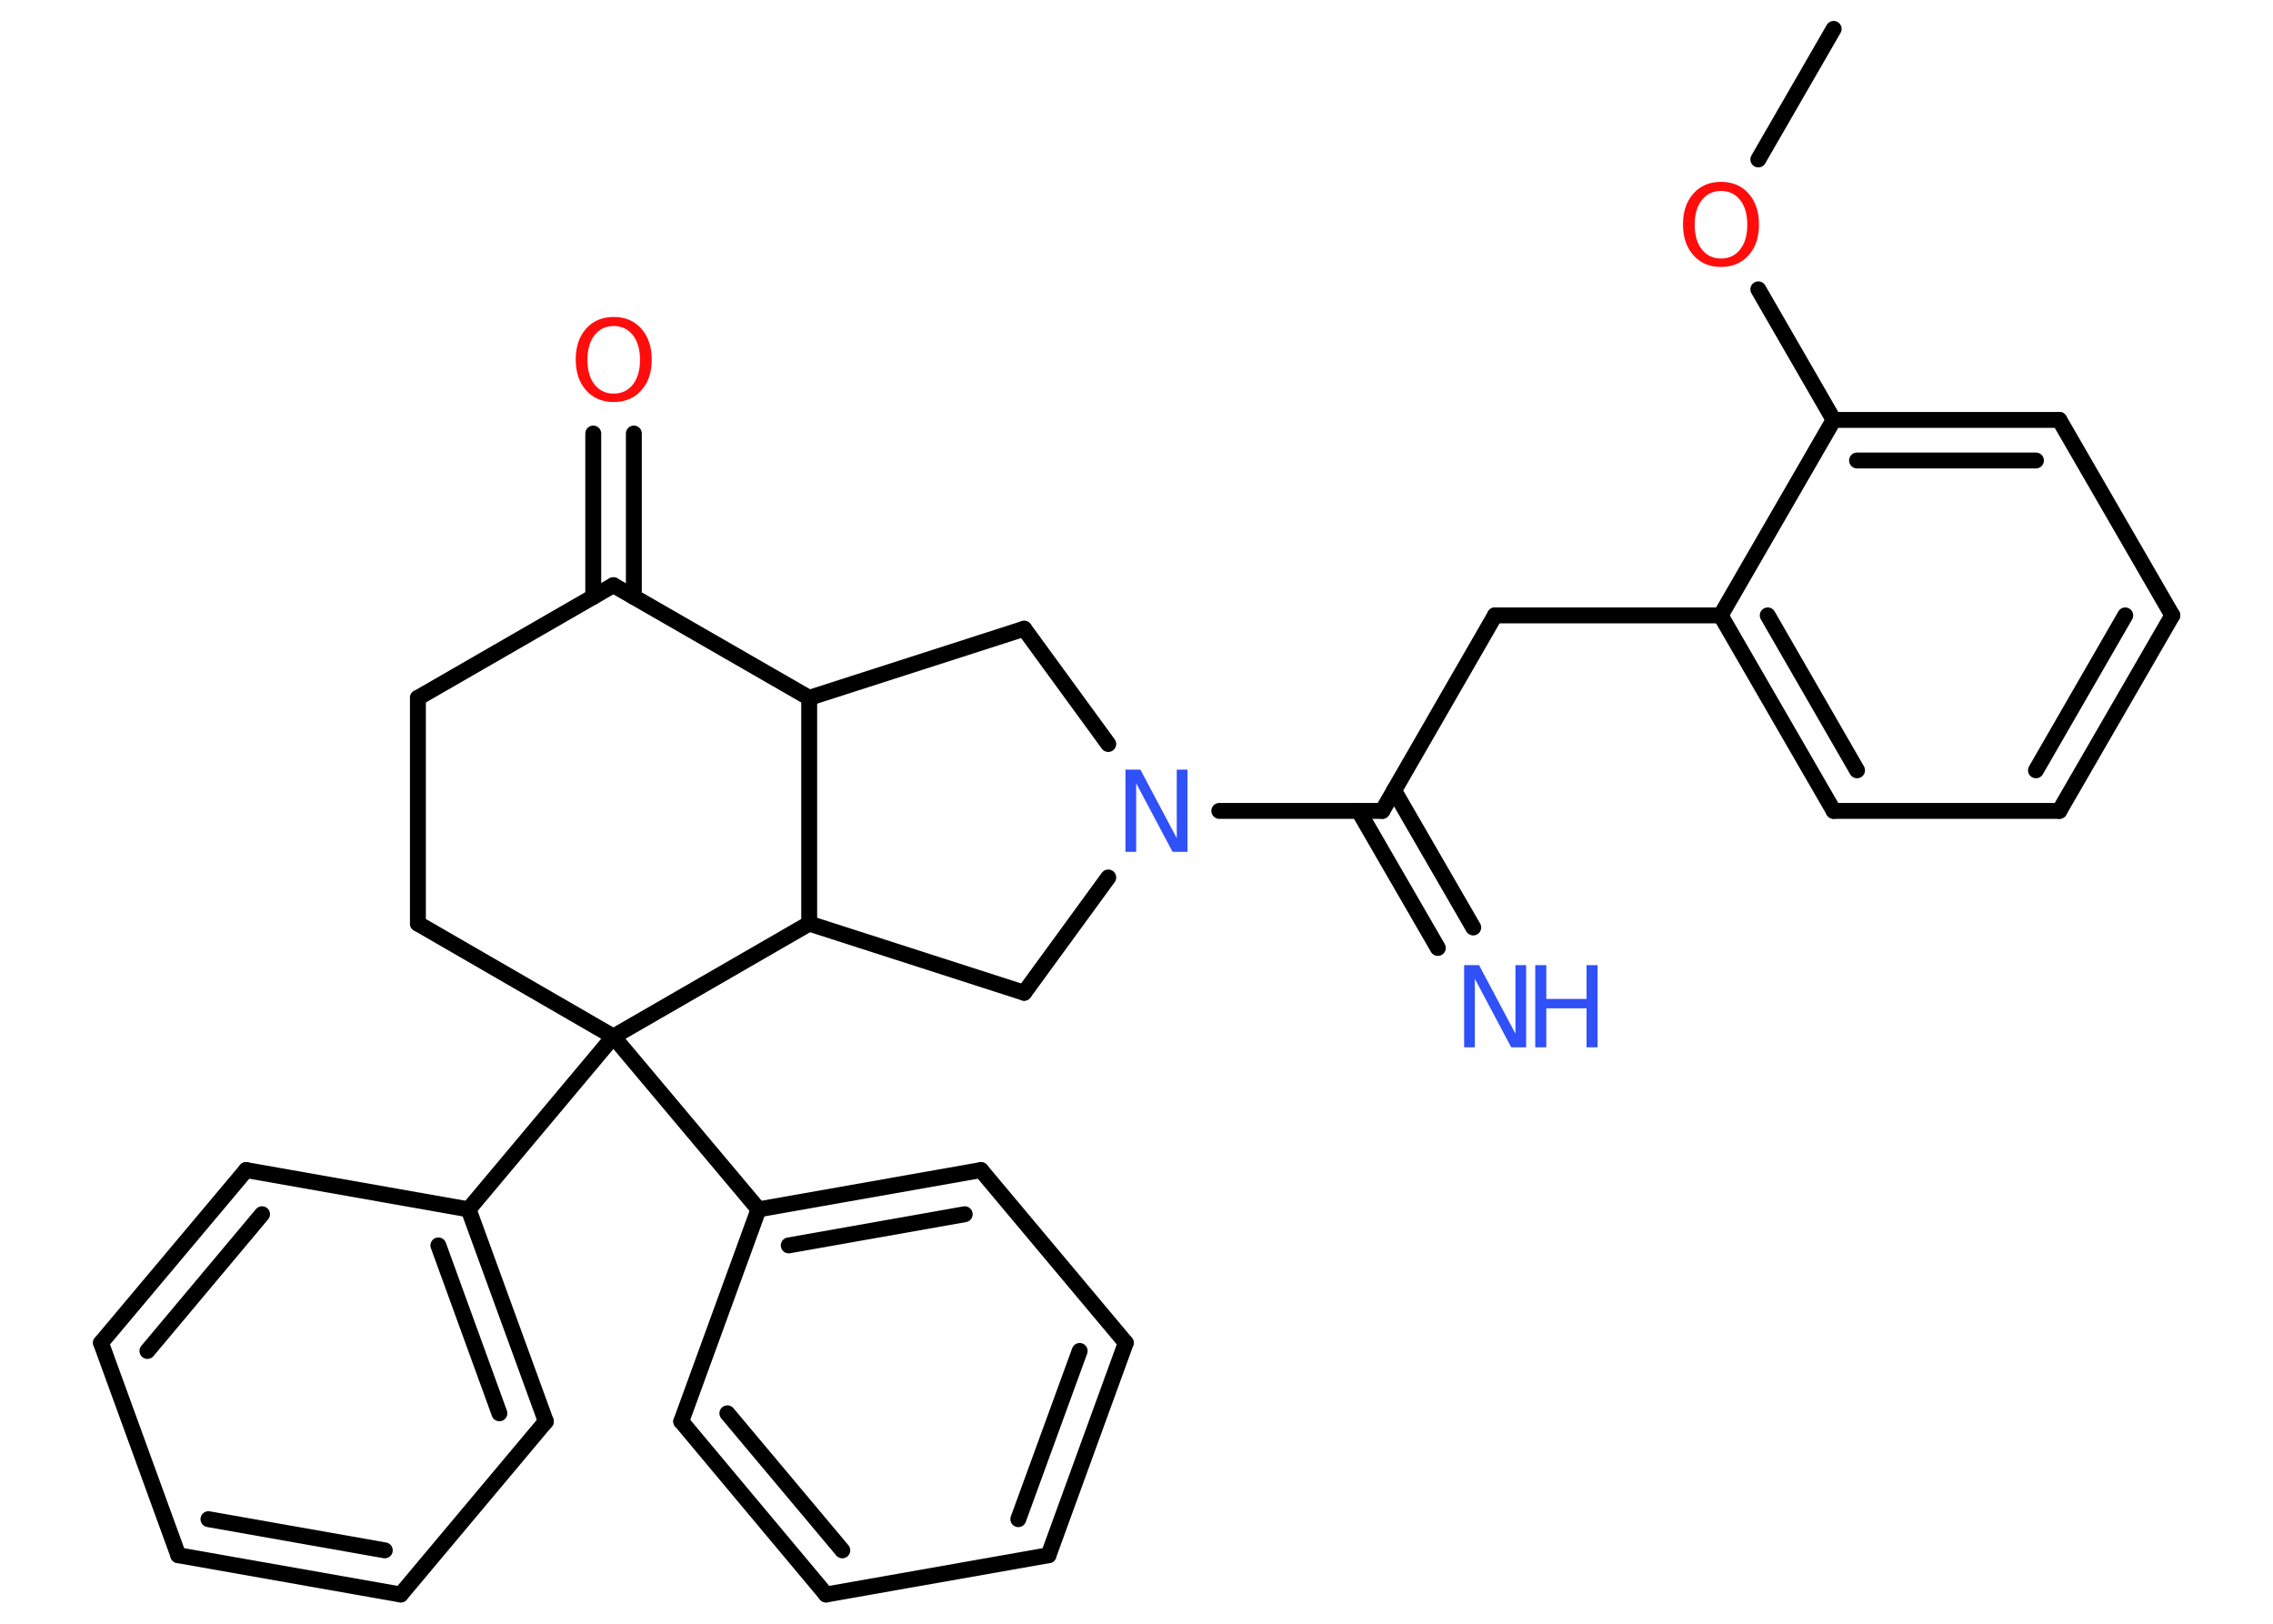 <?xml version='1.0' encoding='UTF-8'?>
<!DOCTYPE svg PUBLIC "-//W3C//DTD SVG 1.1//EN" "http://www.w3.org/Graphics/SVG/1.1/DTD/svg11.dtd">
<svg version='1.2' xmlns='http://www.w3.org/2000/svg' xmlns:xlink='http://www.w3.org/1999/xlink' width='70.0mm' height='50.0mm' viewBox='0 0 70.0 50.0'>
  <desc>Generated by the Chemistry Development Kit (http://github.com/cdk)</desc>
  <g stroke-linecap='round' stroke-linejoin='round' stroke='#000000' stroke-width='.49' fill='#3050F8'>
    <rect x='.0' y='.0' width='70.0' height='50.0' fill='#FFFFFF' stroke='none'/>
    <g id='mol1' class='mol'>
      <line id='mol1bnd1' class='bond' x1='56.47' y1='.89' x2='54.15' y2='4.91'/>
      <line id='mol1bnd2' class='bond' x1='54.15' y1='8.91' x2='56.47' y2='12.93'/>
      <g id='mol1bnd3' class='bond'>
        <line x1='63.42' y1='12.93' x2='56.47' y2='12.93'/>
        <line x1='62.7' y1='14.18' x2='57.19' y2='14.18'/>
      </g>
      <line id='mol1bnd4' class='bond' x1='63.42' y1='12.93' x2='66.9' y2='18.95'/>
      <g id='mol1bnd5' class='bond'>
        <line x1='63.42' y1='24.97' x2='66.9' y2='18.95'/>
        <line x1='62.7' y1='23.72' x2='65.45' y2='18.95'/>
      </g>
      <line id='mol1bnd6' class='bond' x1='63.42' y1='24.97' x2='56.47' y2='24.97'/>
      <g id='mol1bnd7' class='bond'>
        <line x1='52.99' y1='18.95' x2='56.47' y2='24.97'/>
        <line x1='54.44' y1='18.95' x2='57.19' y2='23.72'/>
      </g>
      <line id='mol1bnd8' class='bond' x1='56.47' y1='12.93' x2='52.99' y2='18.95'/>
      <line id='mol1bnd9' class='bond' x1='52.99' y1='18.95' x2='46.04' y2='18.95'/>
      <line id='mol1bnd10' class='bond' x1='46.04' y1='18.95' x2='42.57' y2='24.97'/>
      <g id='mol1bnd11' class='bond'>
        <line x1='42.93' y1='24.34' x2='45.37' y2='28.56'/>
        <line x1='41.84' y1='24.97' x2='44.28' y2='29.19'/>
      </g>
      <line id='mol1bnd12' class='bond' x1='42.57' y1='24.97' x2='37.55' y2='24.97'/>
      <line id='mol1bnd13' class='bond' x1='34.13' y1='22.91' x2='31.54' y2='19.36'/>
      <line id='mol1bnd14' class='bond' x1='31.54' y1='19.36' x2='24.92' y2='21.49'/>
      <line id='mol1bnd15' class='bond' x1='24.92' y1='21.49' x2='18.89' y2='18.02'/>
      <g id='mol1bnd16' class='bond'>
        <line x1='18.27' y1='18.38' x2='18.27' y2='13.35'/>
        <line x1='19.52' y1='18.38' x2='19.52' y2='13.35'/>
      </g>
      <line id='mol1bnd17' class='bond' x1='18.89' y1='18.02' x2='12.87' y2='21.49'/>
      <line id='mol1bnd18' class='bond' x1='12.87' y1='21.49' x2='12.87' y2='28.44'/>
      <line id='mol1bnd19' class='bond' x1='12.87' y1='28.44' x2='18.89' y2='31.92'/>
      <line id='mol1bnd20' class='bond' x1='18.89' y1='31.92' x2='14.43' y2='37.24'/>
      <g id='mol1bnd21' class='bond'>
        <line x1='16.81' y1='43.77' x2='14.43' y2='37.24'/>
        <line x1='15.38' y1='43.52' x2='13.5' y2='38.35'/>
      </g>
      <line id='mol1bnd22' class='bond' x1='16.81' y1='43.77' x2='12.34' y2='49.1'/>
      <g id='mol1bnd23' class='bond'>
        <line x1='5.49' y1='47.89' x2='12.34' y2='49.1'/>
        <line x1='6.42' y1='46.78' x2='11.85' y2='47.74'/>
      </g>
      <line id='mol1bnd24' class='bond' x1='5.49' y1='47.89' x2='3.11' y2='41.35'/>
      <g id='mol1bnd25' class='bond'>
        <line x1='7.58' y1='36.03' x2='3.11' y2='41.35'/>
        <line x1='8.07' y1='37.39' x2='4.54' y2='41.6'/>
      </g>
      <line id='mol1bnd26' class='bond' x1='14.43' y1='37.24' x2='7.58' y2='36.03'/>
      <line id='mol1bnd27' class='bond' x1='18.89' y1='31.92' x2='23.36' y2='37.24'/>
      <g id='mol1bnd28' class='bond'>
        <line x1='30.21' y1='36.03' x2='23.36' y2='37.24'/>
        <line x1='29.71' y1='37.39' x2='24.29' y2='38.35'/>
      </g>
      <line id='mol1bnd29' class='bond' x1='30.21' y1='36.03' x2='34.67' y2='41.35'/>
      <g id='mol1bnd30' class='bond'>
        <line x1='32.29' y1='47.89' x2='34.67' y2='41.35'/>
        <line x1='31.36' y1='46.78' x2='33.25' y2='41.6'/>
      </g>
      <line id='mol1bnd31' class='bond' x1='32.29' y1='47.89' x2='25.44' y2='49.1'/>
      <g id='mol1bnd32' class='bond'>
        <line x1='20.98' y1='43.77' x2='25.44' y2='49.1'/>
        <line x1='22.4' y1='43.52' x2='25.94' y2='47.74'/>
      </g>
      <line id='mol1bnd33' class='bond' x1='23.36' y1='37.24' x2='20.98' y2='43.77'/>
      <line id='mol1bnd34' class='bond' x1='18.89' y1='31.92' x2='24.92' y2='28.44'/>
      <line id='mol1bnd35' class='bond' x1='24.92' y1='21.49' x2='24.92' y2='28.44'/>
      <line id='mol1bnd36' class='bond' x1='24.92' y1='28.44' x2='31.54' y2='30.57'/>
      <line id='mol1bnd37' class='bond' x1='34.13' y1='27.02' x2='31.54' y2='30.57'/>
      <path id='mol1atm2' class='atom' d='M53.0 5.88q-.37 .0 -.59 .28q-.22 .28 -.22 .76q.0 .48 .22 .76q.22 .28 .59 .28q.37 .0 .59 -.28q.22 -.28 .22 -.76q.0 -.48 -.22 -.76q-.22 -.28 -.59 -.28zM53.0 5.6q.53 .0 .85 .36q.32 .36 .32 .95q.0 .6 -.32 .95q-.32 .36 -.85 .36q-.53 .0 -.85 -.36q-.32 -.36 -.32 -.95q.0 -.59 .32 -.95q.32 -.36 .85 -.36z' stroke='none' fill='#FF0D0D'/>
      <g id='mol1atm11' class='atom'>
        <path d='M45.09 29.72h.46l1.12 2.11v-2.11h.33v2.53h-.46l-1.12 -2.11v2.11h-.33v-2.53z' stroke='none'/>
        <path d='M47.28 29.72h.34v1.04h1.24v-1.04h.34v2.53h-.34v-1.2h-1.24v1.2h-.34v-2.53z' stroke='none'/>
      </g>
      <path id='mol1atm12' class='atom' d='M34.66 23.7h.46l1.12 2.11v-2.11h.33v2.53h-.46l-1.12 -2.11v2.11h-.33v-2.53z' stroke='none'/>
      <path id='mol1atm16' class='atom' d='M18.9 10.04q-.37 .0 -.59 .28q-.22 .28 -.22 .76q.0 .48 .22 .76q.22 .28 .59 .28q.37 .0 .59 -.28q.22 -.28 .22 -.76q.0 -.48 -.22 -.76q-.22 -.28 -.59 -.28zM18.9 9.76q.53 .0 .85 .36q.32 .36 .32 .95q.0 .6 -.32 .95q-.32 .36 -.85 .36q-.53 .0 -.85 -.36q-.32 -.36 -.32 -.95q.0 -.59 .32 -.95q.32 -.36 .85 -.36z' stroke='none' fill='#FF0D0D'/>
    </g>
  </g>
</svg>
